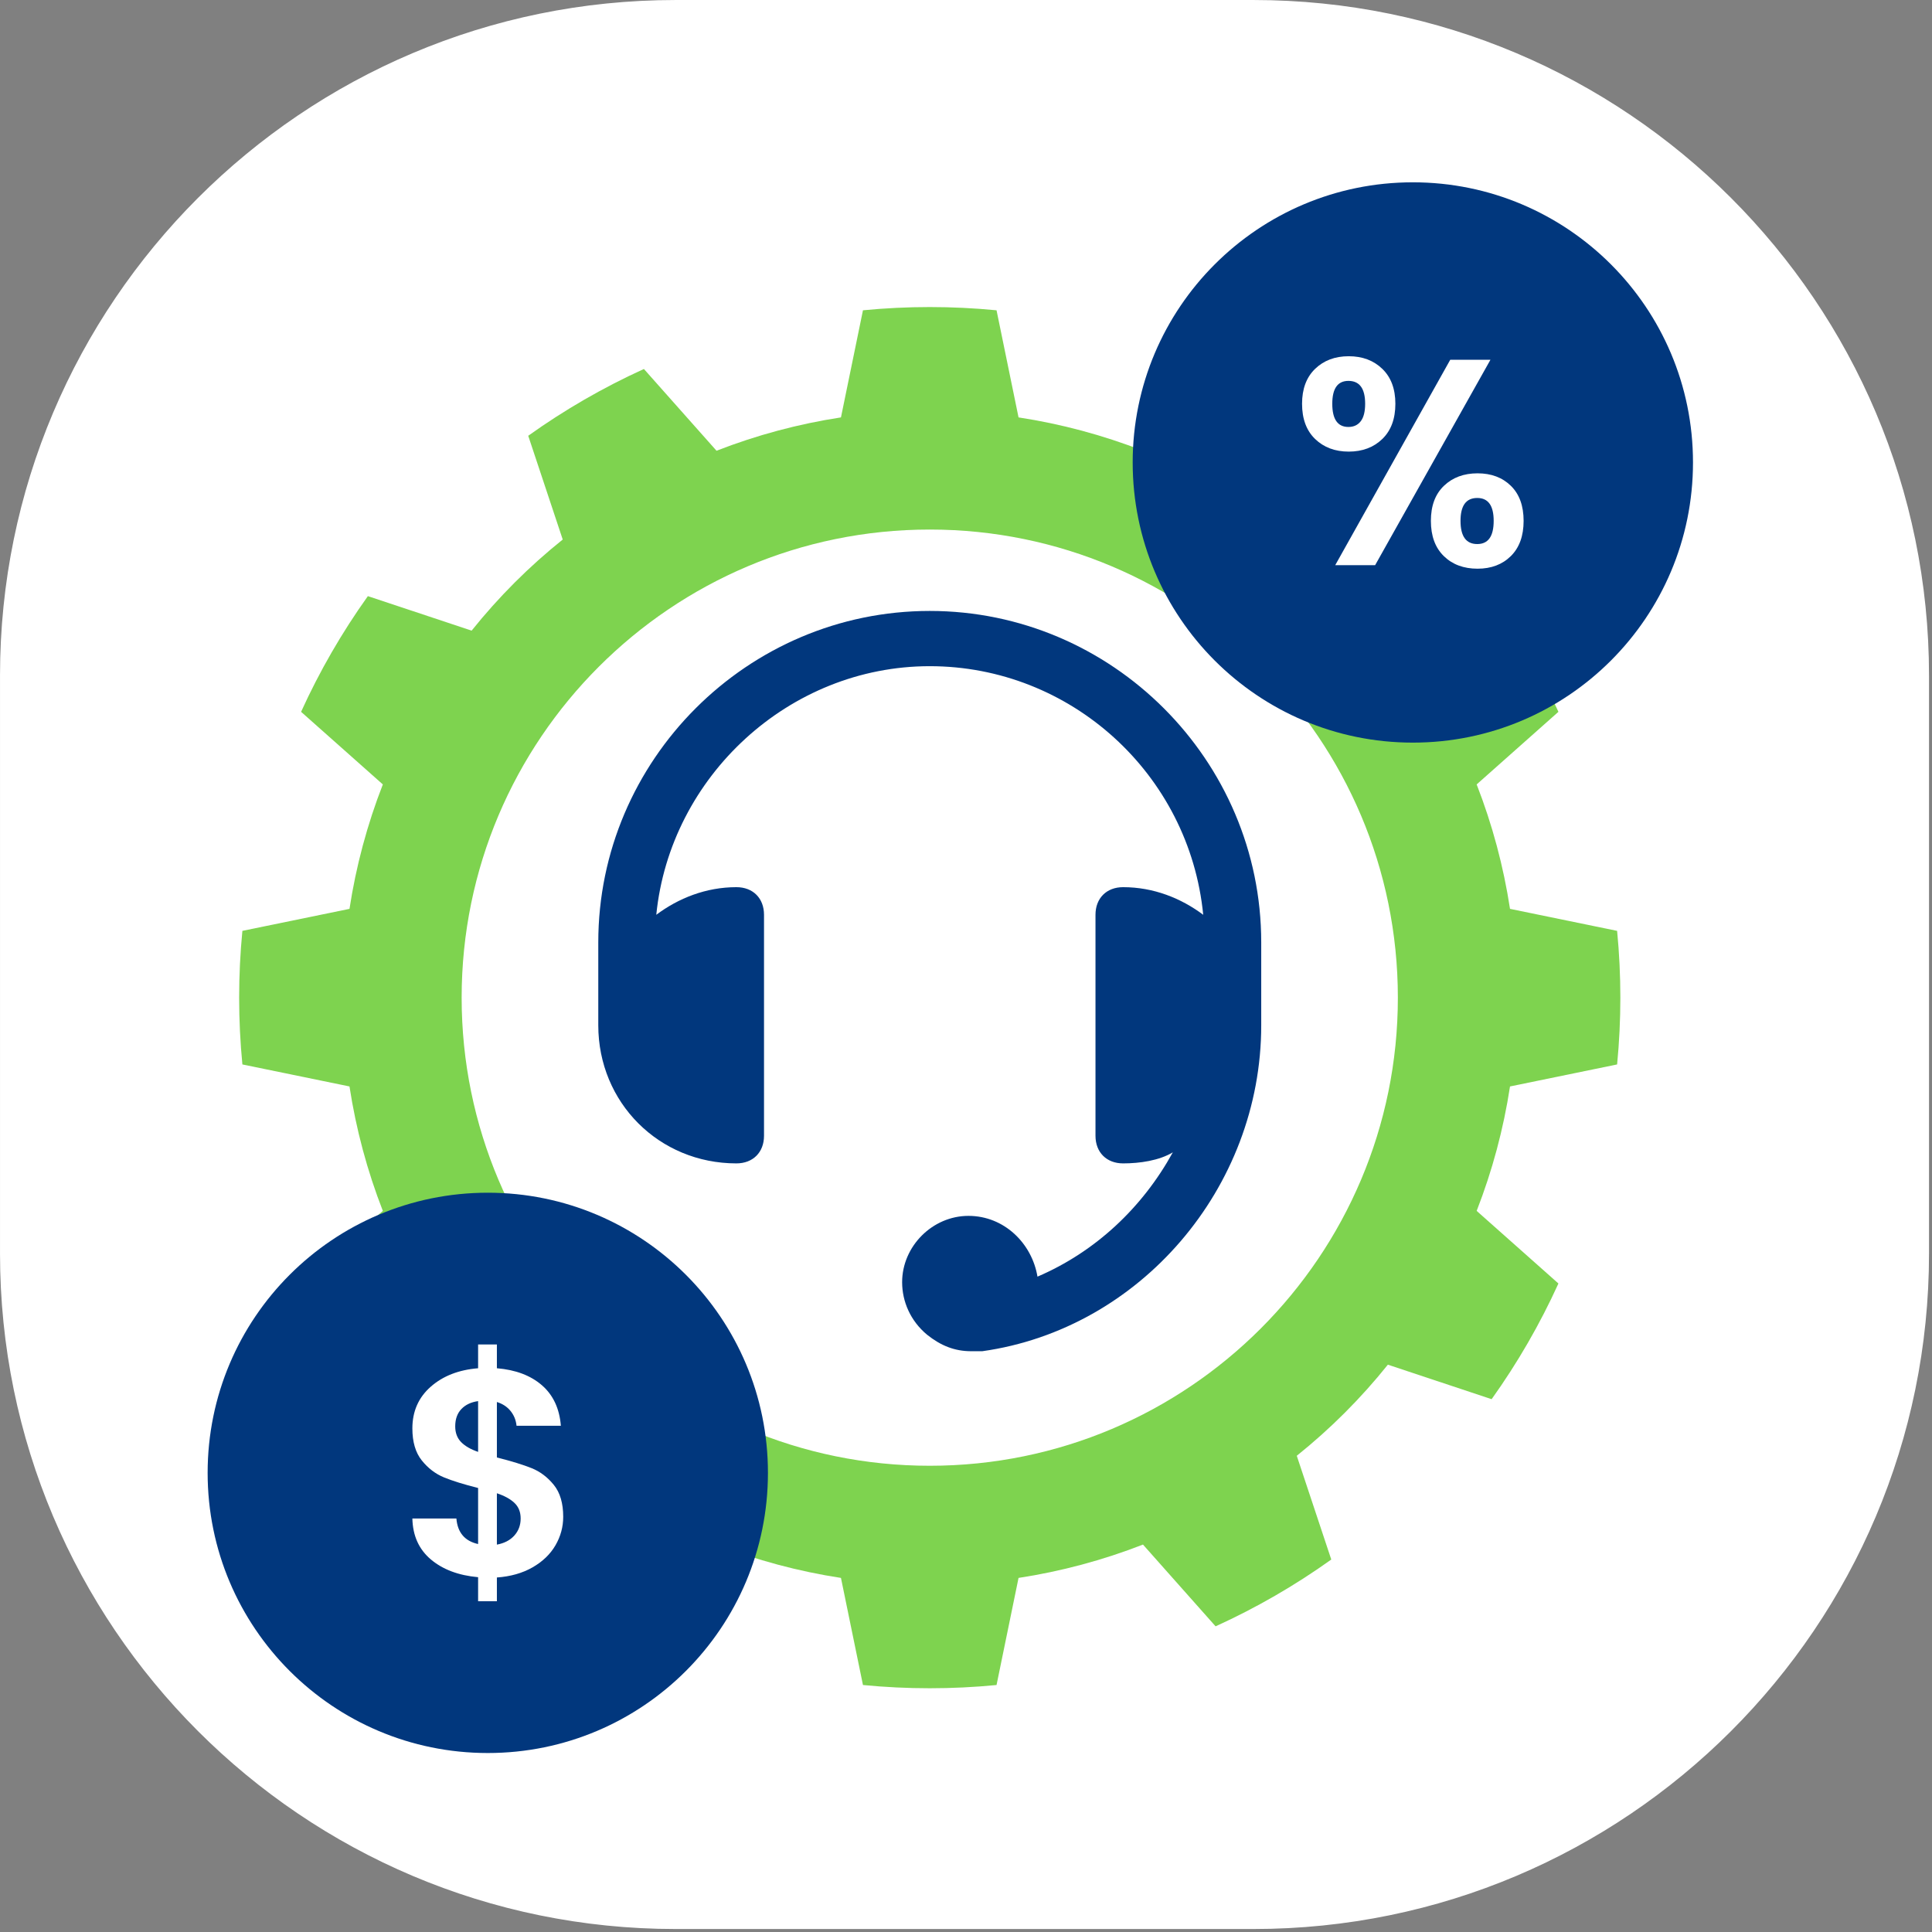 <?xml version="1.0" encoding="UTF-8" standalone="no"?>
<!DOCTYPE svg PUBLIC "-//W3C//DTD SVG 1.1//EN" "http://www.w3.org/Graphics/SVG/1.1/DTD/svg11.dtd">
<svg width="100%" height="100%" viewBox="0 0 379 379" version="1.1" xmlns="http://www.w3.org/2000/svg" xmlns:xlink="http://www.w3.org/1999/xlink" xml:space="preserve" xmlns:serif="http://www.serif.com/" style="fill-rule:evenodd;clip-rule:evenodd;stroke-linejoin:round;stroke-miterlimit:0.73;">
    <rect x="0" y="0" width="379" height="379" fill="#808080" stroke="none"/>
    <g>
        <g>
            <path d="M378.185,132.516L378.185,245.902C378.185,318.911 318.911,378.185 245.902,378.185L132.516,378.185C59.507,378.185 0.232,318.911 0.232,245.902L0.232,132.516C0.232,59.507 59.507,0.232 132.516,0.232L245.902,0.232C318.911,0.232 378.185,59.507 378.185,132.516Z" style="fill:white;stroke:white;stroke-width:0.46px;"/>
        </g>
        <g>
            <path d="M195.492,60.87L199.807,81.881C208.16,83.159 216.346,85.353 224.219,88.422L238.462,72.384C246.433,76.008 254.033,80.396 261.156,85.486L254.388,105.84C260.983,111.123 266.976,117.116 272.259,123.711L292.613,116.943C297.703,124.066 302.091,131.666 305.715,139.637L289.677,153.88C292.746,161.753 294.94,169.939 296.218,178.291L317.229,182.607C318.076,191.322 318.076,200.098 317.229,208.812L296.218,213.128C294.94,221.481 292.746,229.667 289.677,237.54L305.715,251.783C302.091,259.753 297.703,267.353 292.613,274.477L272.259,267.709C266.976,274.303 260.983,280.296 254.388,285.579L261.156,305.933C254.033,311.024 246.433,315.412 238.462,319.036L224.219,302.998C216.346,306.067 208.16,308.26 199.807,309.539L195.492,330.55C186.777,331.397 178.001,331.397 169.287,330.55L164.971,309.539C156.618,308.26 148.432,306.067 140.559,302.998L126.316,319.036C118.346,315.412 110.746,311.024 103.622,305.933L110.39,285.579C103.796,280.296 97.803,274.303 92.52,267.709L72.166,274.477C67.075,267.353 62.687,259.753 59.063,251.783L75.101,237.54C72.032,229.667 69.838,221.481 68.56,213.128L47.549,208.812C46.702,200.098 46.702,191.322 47.549,182.607L68.56,178.291C69.838,169.939 72.032,161.753 75.101,153.88L59.063,139.637C62.687,131.666 67.075,124.066 72.166,116.943L92.52,123.711C97.803,117.116 103.796,111.123 110.39,105.84L103.622,85.486C110.746,80.396 118.346,76.008 126.316,72.384L140.559,88.422C148.432,85.353 156.618,83.159 164.971,81.881L169.287,60.87C178.001,60.023 186.777,60.023 195.492,60.87ZM182.389,103.881C233.071,103.881 274.218,145.028 274.218,195.71C274.218,246.391 233.071,287.538 182.389,287.538C131.708,287.538 90.561,246.391 90.561,195.71C90.561,145.028 131.708,103.881 182.389,103.881Z" style="fill:rgb(126,211,79);"/>
            <g>
                <circle cx="95.69" cy="288.932" r="54.958" style="fill:rgb(1,55,125);"/>
                <path d="M110.485,297.539C110.485,299.535 109.976,301.405 108.959,303.152C107.942,304.898 106.445,306.337 104.469,307.469C102.492,308.601 100.161,309.264 97.474,309.455L97.474,314.118L93.79,314.118L93.79,309.398C89.952,309.052 86.863,307.891 84.522,305.915C82.18,303.938 80.972,301.262 80.895,297.884L89.53,297.884C89.76,300.648 91.18,302.317 93.79,302.893L93.79,291.897C91.027,291.206 88.801,290.516 87.112,289.825C85.423,289.134 83.965,288.021 82.737,286.486C81.509,284.951 80.895,282.859 80.895,280.211C80.895,276.872 82.094,274.147 84.493,272.036C86.891,269.925 89.991,268.716 93.79,268.409L93.79,263.746L97.474,263.746L97.474,268.409C101.159,268.716 104.104,269.829 106.311,271.748C108.518,273.667 109.755,276.315 110.024,279.693L101.331,279.693C101.216,278.58 100.823,277.611 100.151,276.786C99.48,275.96 98.587,275.375 97.474,275.03L97.474,285.91C100.353,286.639 102.627,287.34 104.296,288.011C105.966,288.683 107.414,289.777 108.643,291.293C109.871,292.809 110.485,294.891 110.485,297.539ZM89.3,279.808C89.3,281.074 89.683,282.101 90.451,282.888C91.219,283.675 92.332,284.317 93.79,284.816L93.79,274.857C92.408,275.049 91.315,275.567 90.509,276.411C89.703,277.256 89.3,278.388 89.3,279.808ZM97.474,303.008C98.933,302.739 100.074,302.144 100.9,301.223C101.725,300.302 102.137,299.189 102.137,297.884C102.137,296.618 101.734,295.601 100.928,294.833C100.122,294.066 98.971,293.432 97.474,292.933L97.474,303.008Z" style="fill:white;fill-rule:nonzero;"/>
            </g>
            <g>
                <circle cx="277.156" cy="90.722" r="54.958" style="fill:rgb(1,55,125);"/>
                <path d="M255.424,79.208C255.424,76.292 256.278,74.008 257.985,72.358C259.693,70.707 261.89,69.882 264.577,69.882C267.263,69.882 269.461,70.707 271.168,72.358C272.876,74.008 273.73,76.292 273.73,79.208C273.73,82.163 272.876,84.466 271.168,86.116C269.461,87.767 267.263,88.592 264.577,88.592C261.89,88.592 259.693,87.767 257.985,86.116C256.278,84.466 255.424,82.163 255.424,79.208ZM292.382,70.573L269.758,110.871L261.929,110.871L284.495,70.573L292.382,70.573ZM264.519,74.718C262.409,74.718 261.353,76.215 261.353,79.208C261.353,82.24 262.409,83.756 264.519,83.756C265.556,83.756 266.362,83.382 266.937,82.634C267.513,81.885 267.801,80.743 267.801,79.208C267.801,76.215 266.707,74.718 264.519,74.718ZM280.696,102.178C280.696,99.223 281.55,96.93 283.258,95.299C284.966,93.667 287.163,92.852 289.849,92.852C292.536,92.852 294.714,93.667 296.383,95.299C298.053,96.93 298.887,99.223 298.887,102.178C298.887,105.133 298.053,107.436 296.383,109.086C294.714,110.736 292.536,111.561 289.849,111.561C287.124,111.561 284.918,110.736 283.229,109.086C281.54,107.436 280.696,105.133 280.696,102.178ZM289.792,97.688C287.604,97.688 286.51,99.184 286.51,102.178C286.51,105.21 287.604,106.726 289.792,106.726C291.941,106.726 293.015,105.21 293.015,102.178C293.015,99.184 291.941,97.688 289.792,97.688Z" style="fill:white;fill-rule:nonzero;"/>
            </g>
            <path d="M182.389,119.848C146.626,119.848 117.365,149.109 117.365,184.872L117.365,201.128C117.365,216.301 129.286,228.222 144.458,228.222C147.709,228.222 149.877,226.055 149.877,222.803L149.877,179.454C149.877,176.202 147.709,174.035 144.458,174.035C138.498,174.035 133.079,176.202 128.744,179.454C131.453,152.36 154.754,130.685 182.389,130.685C210.025,130.685 233.325,151.818 236.035,179.454C231.7,176.202 226.281,174.035 220.32,174.035C217.069,174.035 214.902,176.202 214.902,179.454L214.902,222.803C214.902,226.055 217.069,228.222 220.32,228.222C223.571,228.222 227.365,227.68 230.074,226.055C224.113,236.892 214.902,245.562 203.522,250.439C202.438,243.936 197.02,238.518 189.975,238.518C182.931,238.518 176.971,244.478 176.971,251.523C176.971,255.316 178.596,259.109 181.847,261.818C184.557,263.986 187.266,265.069 190.517,265.069L192.685,265.069C223.571,260.734 247.414,233.099 247.414,201.128L247.414,184.872C247.414,149.109 218.153,119.848 182.389,119.848Z" style="fill:rgb(1,55,125);fill-rule:nonzero;"/>
        </g>
    </g>
</svg>
